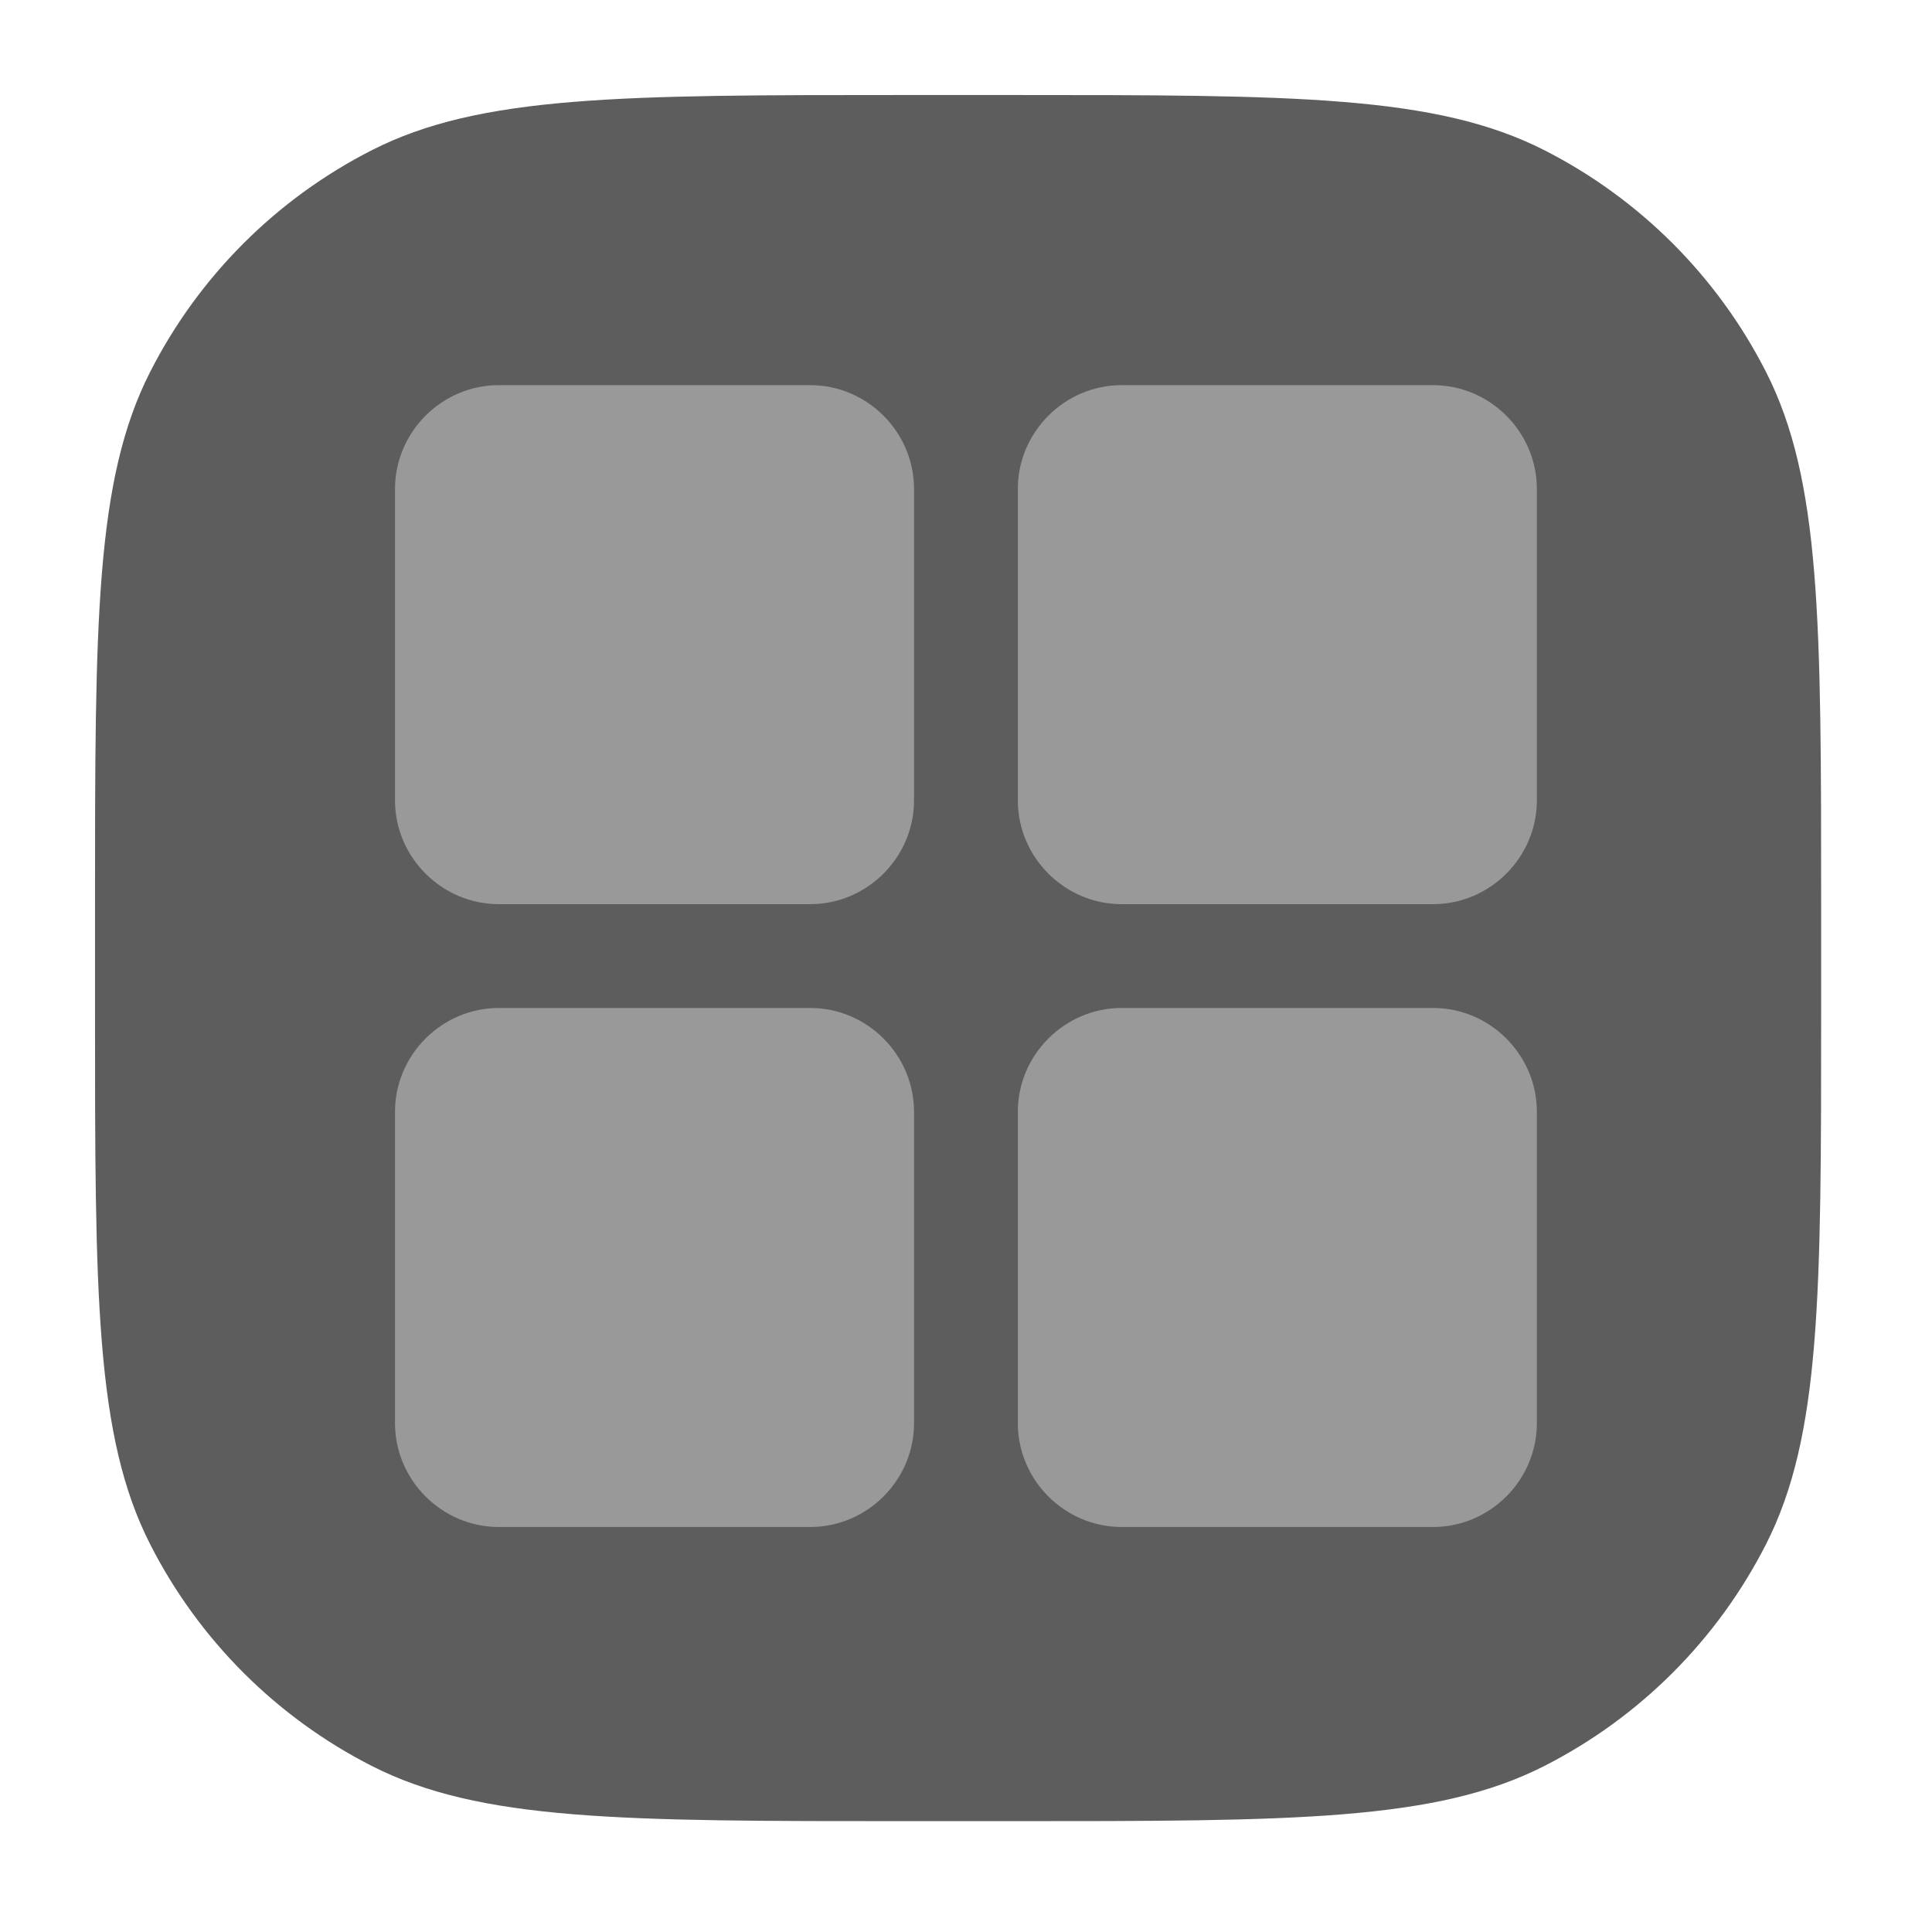 <?xml version="1.0" encoding="UTF-8" standalone="no"?>
<!DOCTYPE svg PUBLIC "-//W3C//DTD SVG 1.1//EN" "http://www.w3.org/Graphics/SVG/1.1/DTD/svg11.dtd">
<svg width="100%" height="100%" viewBox="0 0 122 122" version="1.1" xmlns="http://www.w3.org/2000/svg" xmlns:xlink="http://www.w3.org/1999/xlink" xml:space="preserve" xmlns:serif="http://www.serif.com/" style="fill-rule:evenodd;clip-rule:evenodd;stroke-linejoin:round;stroke-miterlimit:2;">
    <g transform="matrix(1,0,0,1,-432.839,-497.039)">
        <g transform="matrix(1,0,0,1,156.834,0)">
            <path d="M385.79,531.057C385.79,518.048 375.228,507.486 362.219,507.486L311.061,507.486C298.051,507.486 287.49,518.048 287.49,531.057L287.49,583.775C287.49,596.784 298.051,607.346 311.061,607.346L362.219,607.346C375.228,607.346 385.79,596.784 385.79,583.775L385.79,531.057Z" style="fill:rgb(93,93,93);"/>
            <g transform="matrix(1,0,0,1,282.005,503.039)">
                <clipPath id="_clip1">
                    <path d="M0,51.2C0,33.278 0,24.317 3.488,17.472C6.556,11.451 11.451,6.556 17.472,3.488C24.317,0 33.278,0 51.2,0L57.8,0C75.722,0 84.683,0 91.528,3.488C97.549,6.556 102.444,11.451 105.512,17.472C109,24.317 109,33.278 109,51.2L109,57.8C109,75.722 109,84.683 105.512,91.528C102.444,97.549 97.549,102.444 91.528,105.512C84.683,109 75.722,109 57.8,109L51.2,109C33.278,109 24.317,109 17.472,105.512C11.451,102.444 6.556,97.549 3.488,91.528C0,84.683 0,75.722 0,57.8L0,51.2Z"/>
                </clipPath>
                <g clip-path="url(#_clip1)">
                    <path d="M17.472,105.512L14.748,110.858L17.472,105.512ZM3.488,91.528L-1.858,94.252L3.488,91.528ZM105.512,91.528L100.166,88.804L105.512,91.528ZM91.528,105.512L88.804,100.166L91.528,105.512ZM105.512,17.472L110.858,14.748L105.512,17.472ZM17.472,3.488L14.748,-1.858L17.472,3.488ZM3.488,17.472L-1.858,14.748L3.488,17.472ZM51.2,6L57.8,6L57.8,-6L51.2,-6L51.2,6ZM103,51.2L103,57.8L115,57.8L115,51.2L103,51.2ZM57.8,103L51.2,103L51.2,115L57.8,115L57.8,103ZM6,57.8L6,51.2L-6,51.2L-6,57.8L6,57.8ZM51.2,103C42.14,103 35.706,102.995 30.671,102.584C25.706,102.178 22.632,101.407 20.196,100.166L14.748,110.858C19.158,113.105 23.987,114.078 29.694,114.544C35.331,115.005 42.338,115 51.2,115L51.2,103ZM-6,57.8C-6,66.662 -6.005,73.669 -5.544,79.306C-5.078,85.013 -4.105,89.842 -1.858,94.252L8.834,88.804C7.593,86.368 6.822,83.294 6.416,78.329C6.005,73.294 6,66.86 6,57.8L-6,57.8ZM20.196,100.166C15.304,97.673 11.327,93.696 8.834,88.804L-1.858,94.252C1.785,101.402 7.598,107.215 14.748,110.858L20.196,100.166ZM103,57.8C103,66.86 102.995,73.294 102.584,78.329C102.178,83.294 101.407,86.368 100.166,88.804L110.858,94.252C113.105,89.842 114.078,85.013 114.544,79.306C115.005,73.669 115,66.662 115,57.8L103,57.8ZM57.8,115C66.662,115 73.669,115.005 79.306,114.544C85.013,114.078 89.842,113.105 94.252,110.858L88.804,100.166C86.368,101.407 83.294,102.178 78.329,102.584C73.294,102.995 66.86,103 57.8,103L57.8,115ZM100.166,88.804C97.673,93.696 93.696,97.673 88.804,100.166L94.252,110.858C101.402,107.215 107.215,101.402 110.858,94.252L100.166,88.804ZM57.8,6C66.86,6 73.294,6.005 78.329,6.416C83.294,6.822 86.368,7.593 88.804,8.834L94.252,-1.858C89.842,-4.105 85.013,-5.078 79.306,-5.544C73.669,-6.005 66.662,-6 57.8,-6L57.8,6ZM115,51.2C115,42.338 115.005,35.331 114.544,29.694C114.078,23.987 113.105,19.158 110.858,14.748L100.166,20.196C101.407,22.632 102.178,25.706 102.584,30.671C102.995,35.706 103,42.14 103,51.2L115,51.2ZM88.804,8.834C93.696,11.327 97.673,15.304 100.166,20.196L110.858,14.748C107.215,7.598 101.402,1.785 94.252,-1.858L88.804,8.834ZM51.2,-6C42.338,-6 35.331,-6.005 29.694,-5.544C23.987,-5.078 19.158,-4.105 14.748,-1.858L20.196,8.834C22.632,7.593 25.706,6.822 30.671,6.416C35.706,6.005 42.14,6 51.2,6L51.2,-6ZM6,51.2C6,42.14 6.005,35.706 6.416,30.671C6.822,25.706 7.593,22.632 8.834,20.196L-1.858,14.748C-4.105,19.158 -5.078,23.987 -5.544,29.694C-6.005,35.331 -6,42.338 -6,51.2L6,51.2ZM14.748,-1.858C7.598,1.785 1.785,7.598 -1.858,14.748L8.834,20.196C11.327,15.304 15.304,11.327 20.196,8.834L14.748,-1.858Z" style="fill:rgb(93,93,93);fill-rule:nonzero;"/>
                </g>
            </g>
        </g>
        <g transform="matrix(5.244,0,0,5.244,441.395,504.972)">
            <path d="M9.375,4.375L9.375,8.125C9.375,8.811 8.811,9.375 8.125,9.375L4.375,9.375C3.689,9.375 3.125,8.811 3.125,8.125L3.125,4.375C3.125,3.689 3.689,3.125 4.375,3.125L8.125,3.125C8.811,3.125 9.375,3.689 9.375,4.375ZM15.625,3.125L11.875,3.125C11.189,3.125 10.625,3.689 10.625,4.375L10.625,8.125C10.625,8.811 11.189,9.375 11.875,9.375L15.625,9.375C16.311,9.375 16.875,8.811 16.875,8.125L16.875,4.375C16.875,3.689 16.311,3.125 15.625,3.125ZM8.125,10.625L4.375,10.625C3.689,10.625 3.125,11.189 3.125,11.875L3.125,15.625C3.125,16.311 3.689,16.875 4.375,16.875L8.125,16.875C8.811,16.875 9.375,16.311 9.375,15.625L9.375,11.875C9.375,11.189 8.811,10.625 8.125,10.625ZM15.625,10.625L11.875,10.625C11.189,10.625 10.625,11.189 10.625,11.875L10.625,15.625C10.625,16.311 11.189,16.875 11.875,16.875L15.625,16.875C16.311,16.875 16.875,16.311 16.875,15.625L16.875,11.875C16.875,11.189 16.311,10.625 15.625,10.625Z" style="fill:rgb(153,153,153);fill-rule:nonzero;"/>
        </g>
    </g>
</svg>
